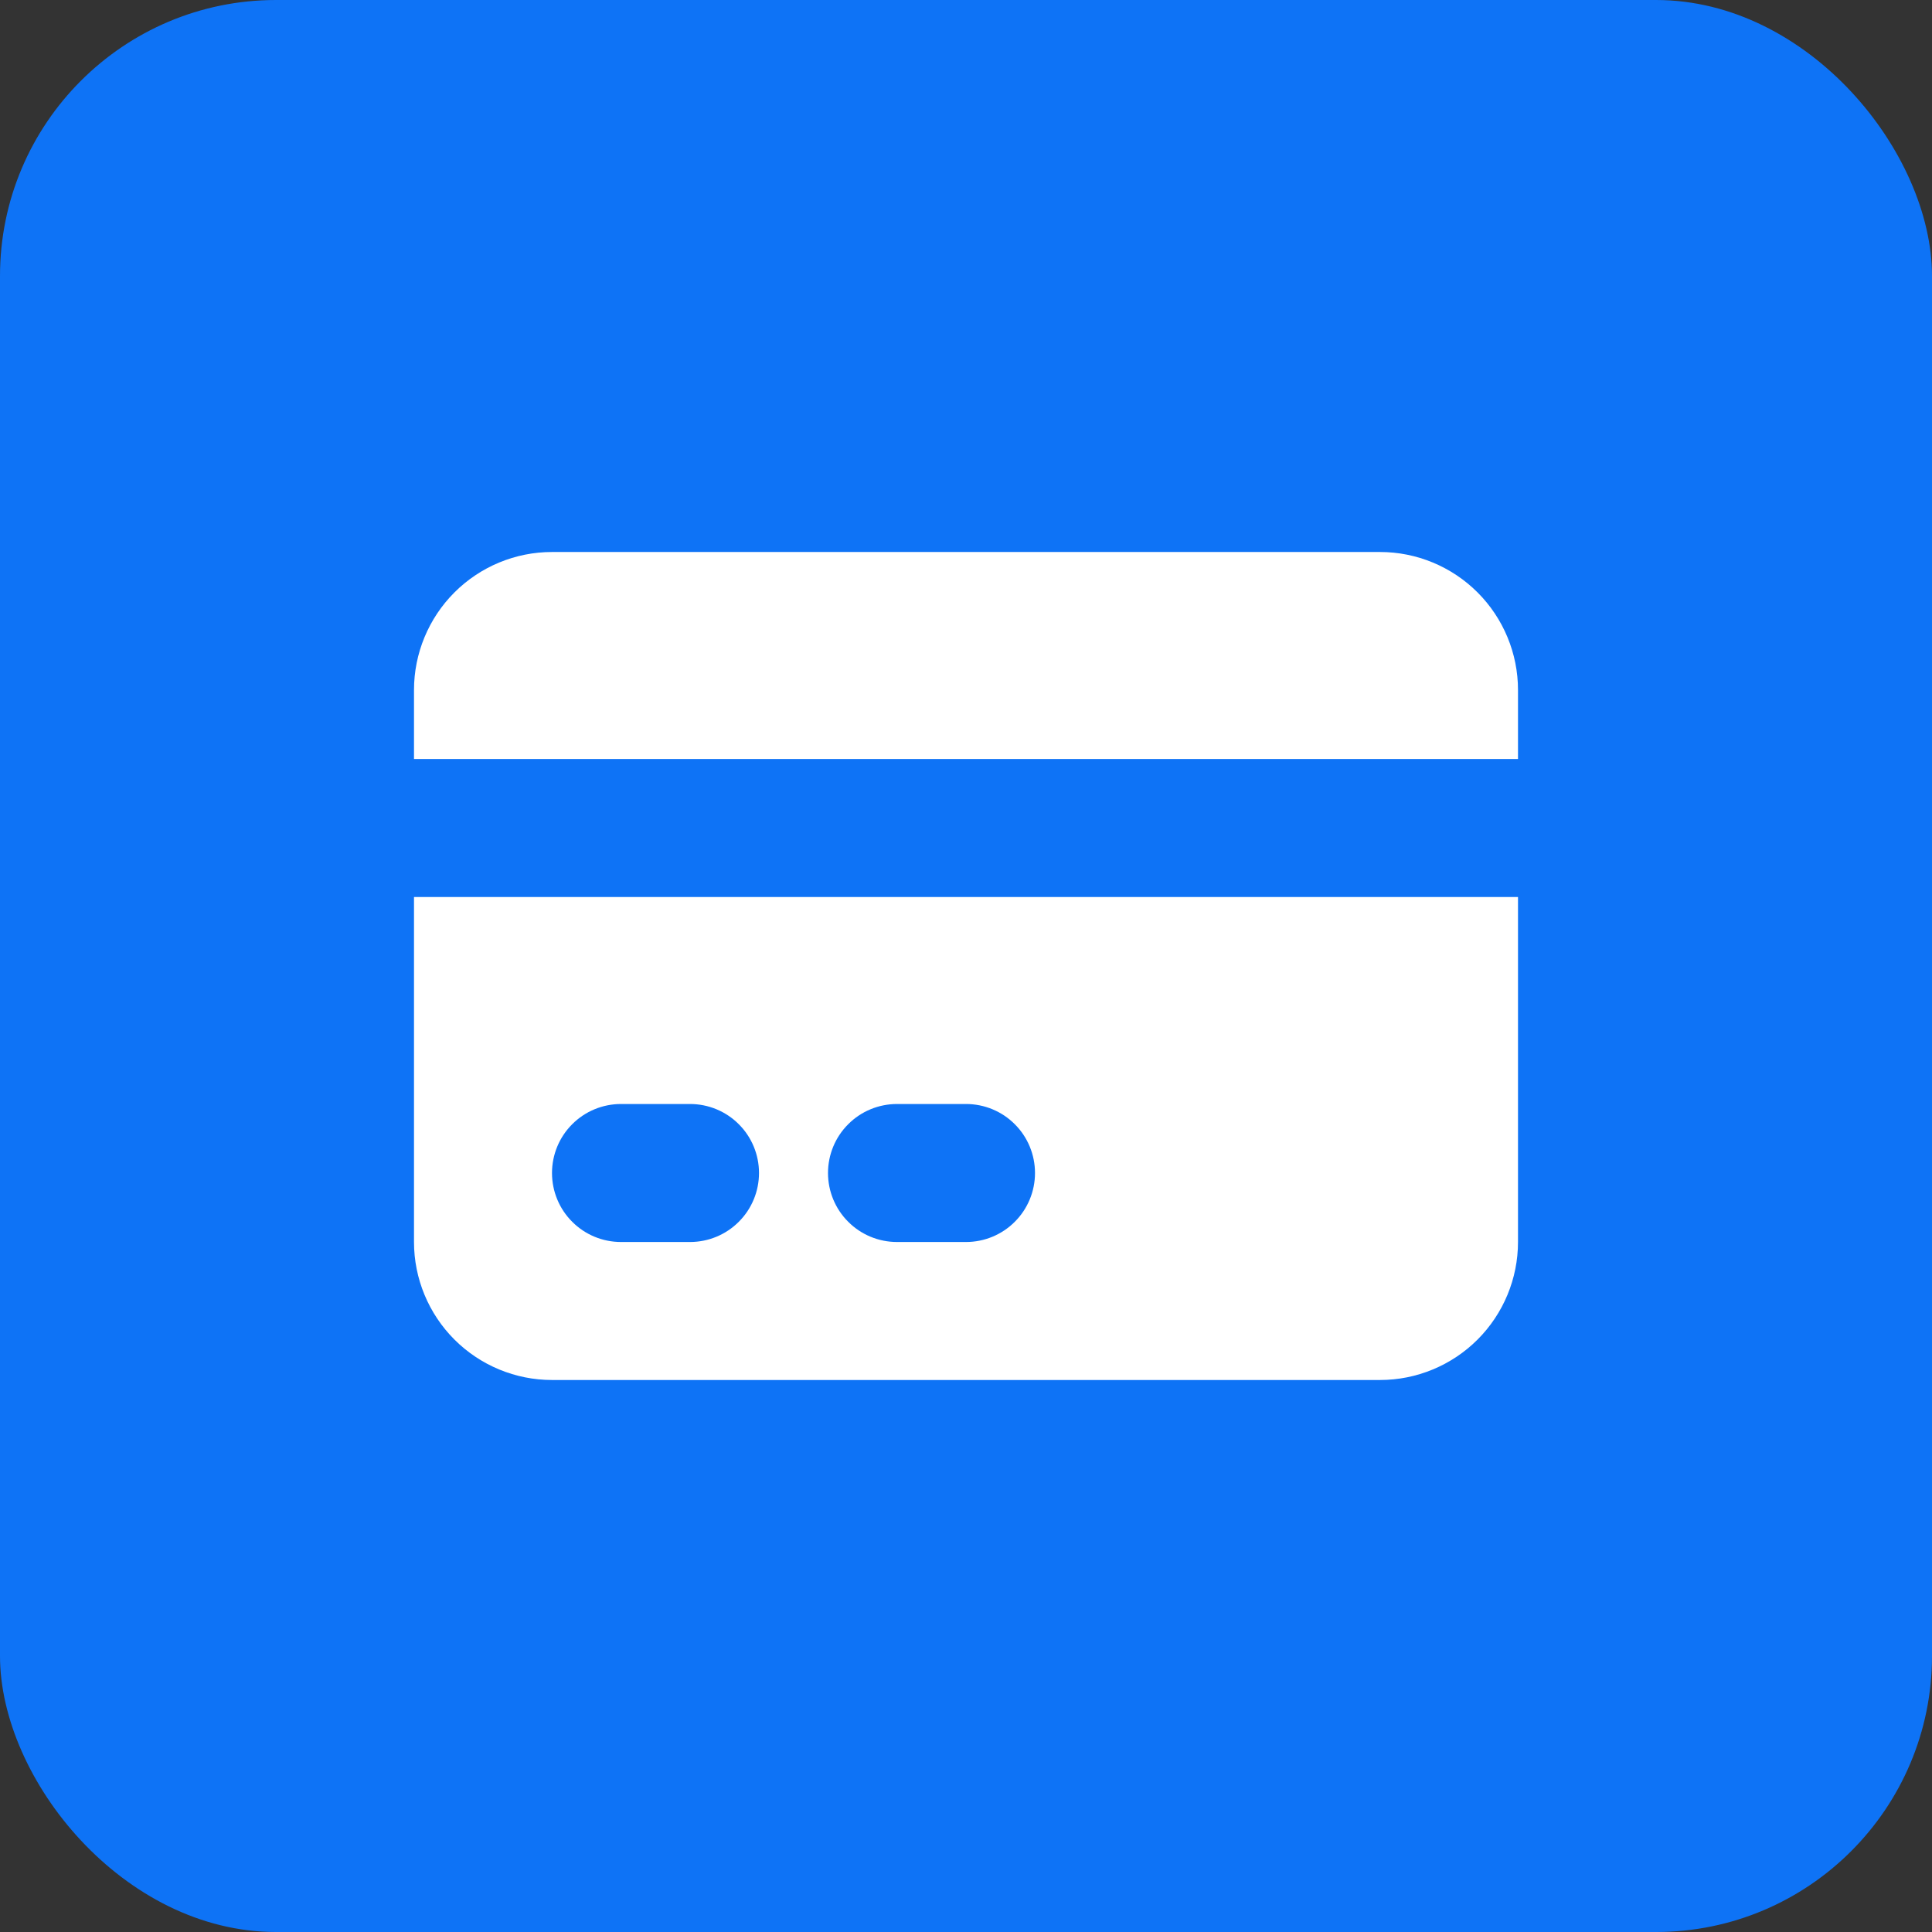 <svg width="28" height="28" viewBox="0 0 28 28" fill="none" xmlns="http://www.w3.org/2000/svg">
<rect x="0" y="0" width="28" height="28" fill="#333333" stroke="none"/>
<rect width="28" height="28" rx="4" fill="#0E73F6"/>
<path d="M6.586 8.586C6.961 8.211 7.47 8 8 8H20C20.53 8 21.039 8.211 21.414 8.586C21.789 8.961 22 9.47 22 10V11H6V10C6 9.47 6.211 8.961 6.586 8.586Z" fill="white"/>
<path fill-rule="evenodd" clip-rule="evenodd" d="M6 13H22V18C22 18.53 21.789 19.039 21.414 19.414C21.039 19.789 20.53 20 20 20H8C7.47 20 6.961 19.789 6.586 19.414C6.211 19.039 6 18.53 6 18V13ZM8.293 16.293C8.105 16.48 8 16.735 8 17C8 17.265 8.105 17.52 8.293 17.707C8.48 17.895 8.735 18 9 18H10C10.265 18 10.52 17.895 10.707 17.707C10.895 17.52 11 17.265 11 17C11 16.735 10.895 16.48 10.707 16.293C10.52 16.105 10.265 16 10 16H9C8.735 16 8.48 16.105 8.293 16.293ZM12.293 16.293C12.48 16.105 12.735 16 13 16H14C14.265 16 14.52 16.105 14.707 16.293C14.895 16.48 15 16.735 15 17C15 17.265 14.895 17.52 14.707 17.707C14.52 17.895 14.265 18 14 18H13C12.735 18 12.48 17.895 12.293 17.707C12.105 17.52 12 17.265 12 17C12 16.735 12.105 16.48 12.293 16.293Z" fill="white"/>
</svg>
